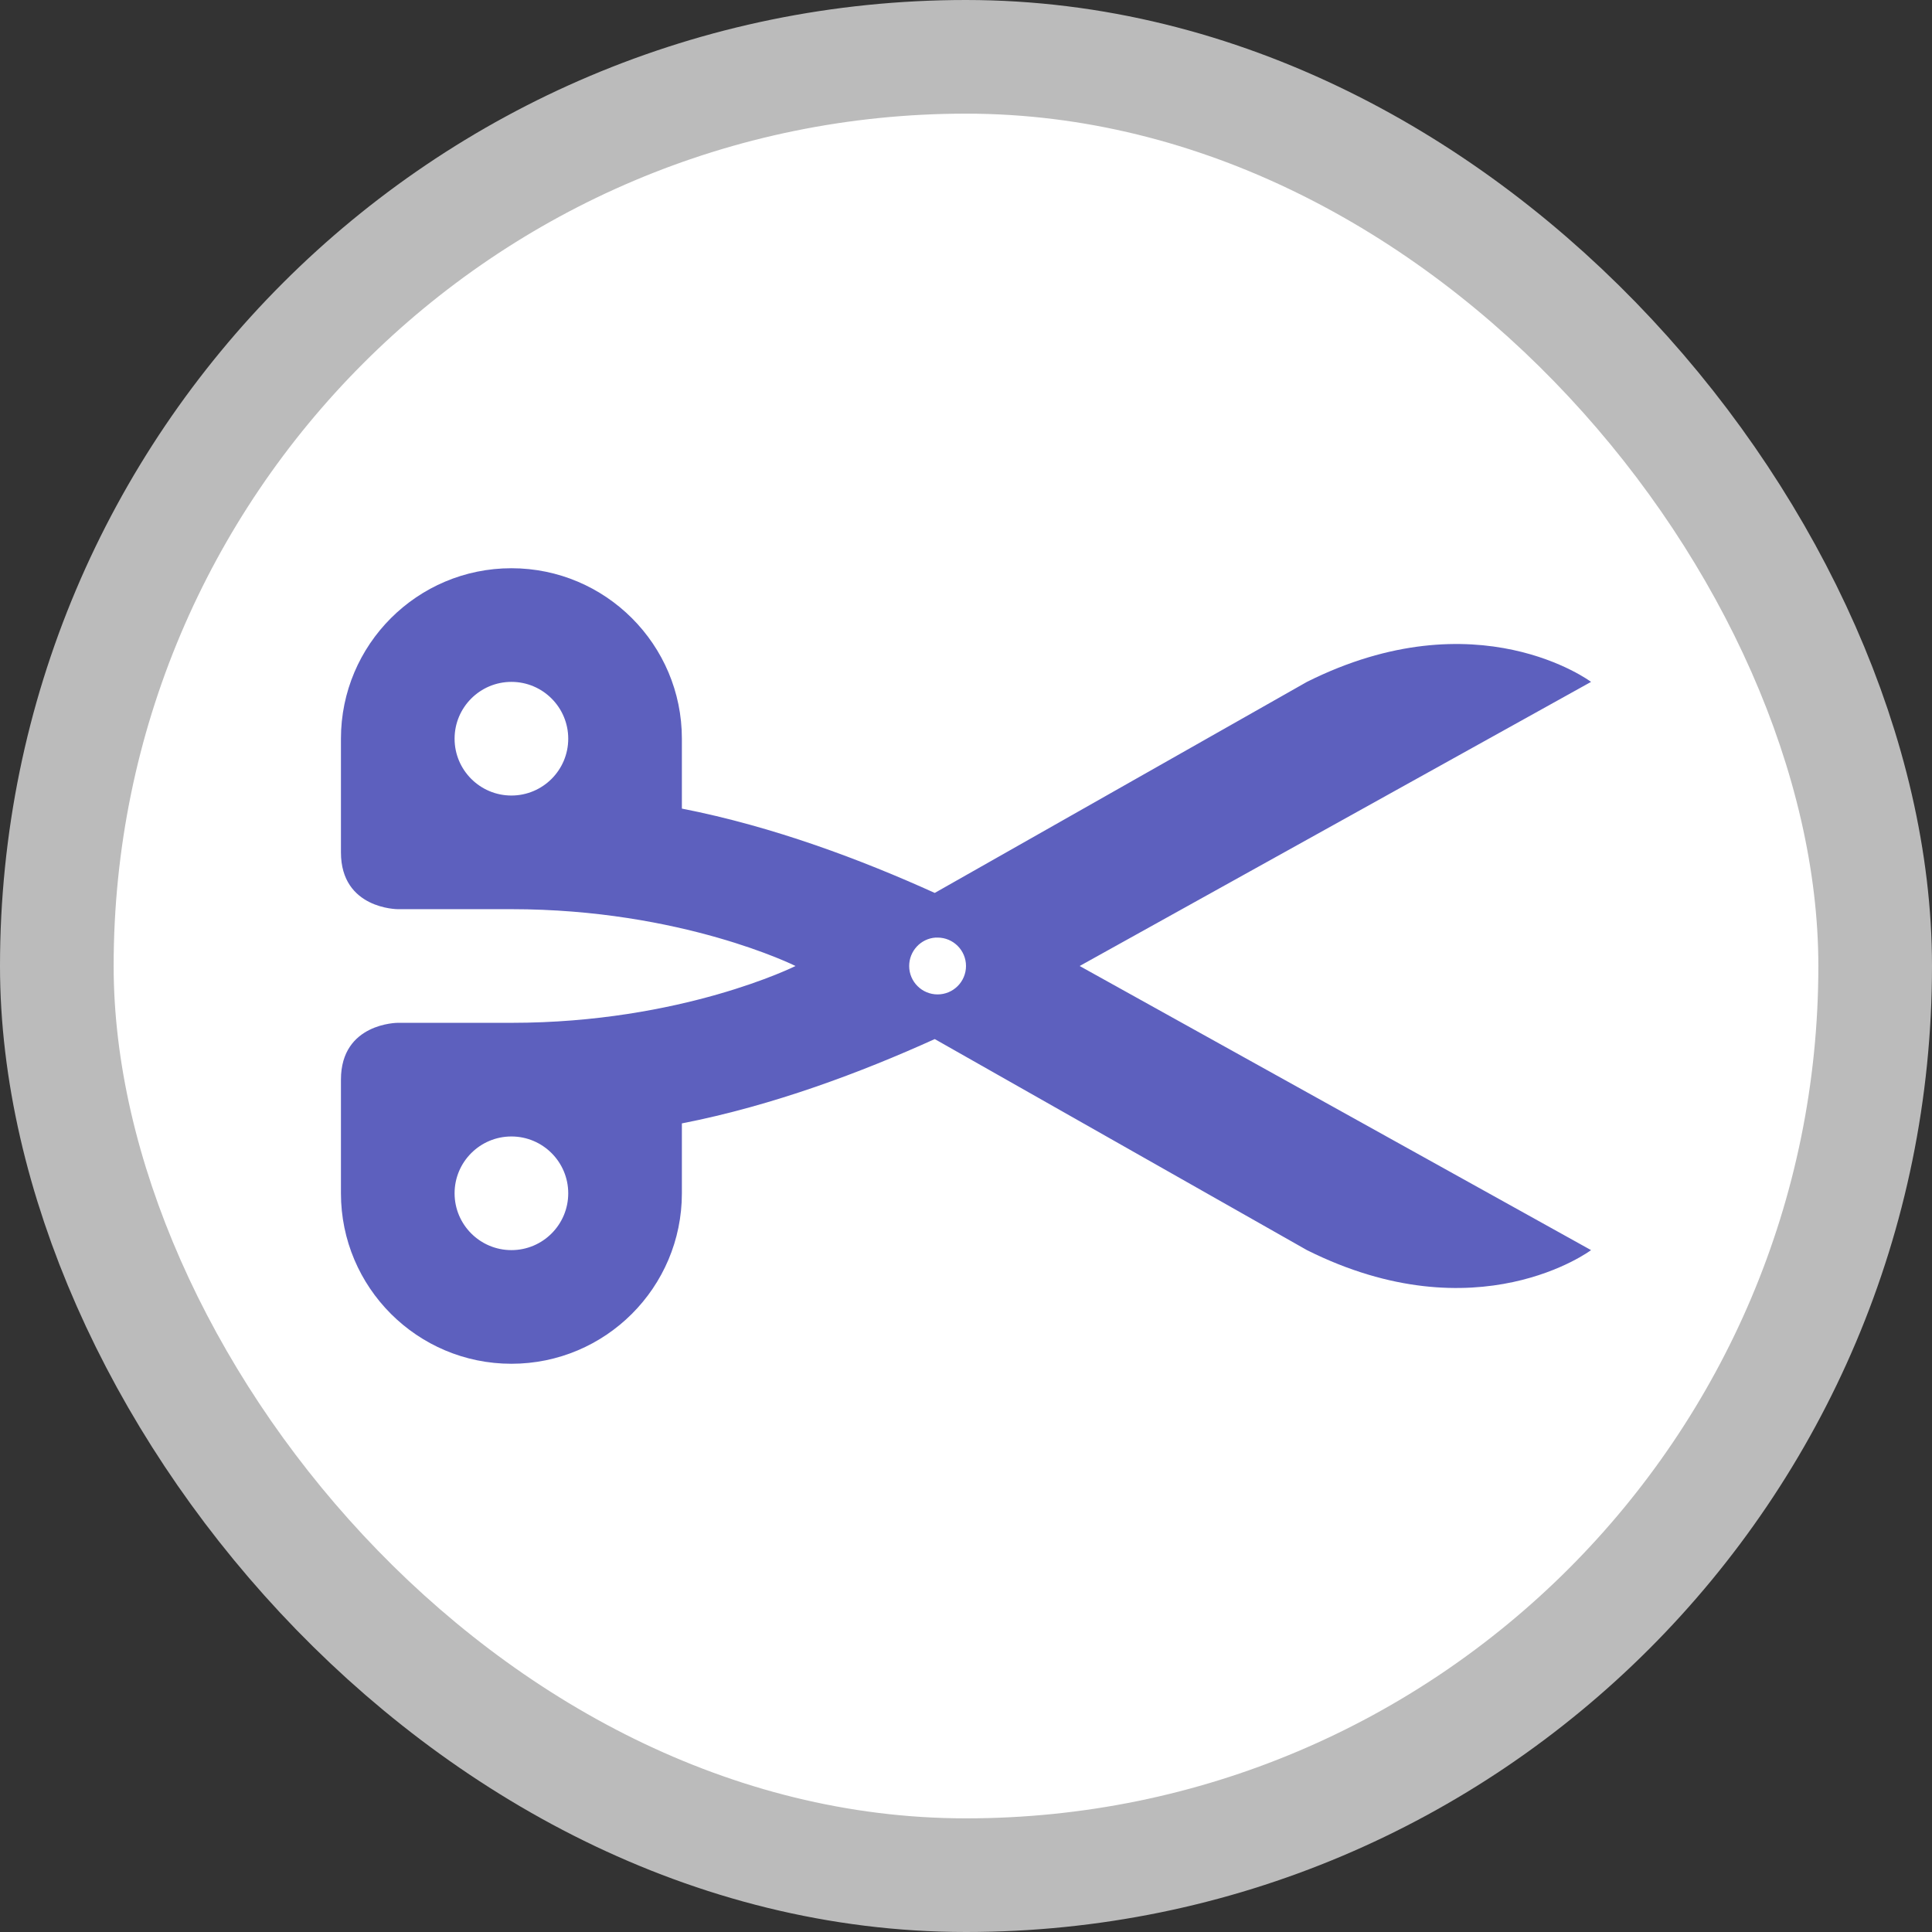 <svg xmlns="http://www.w3.org/2000/svg" viewBox="0 0 17 17" height="17" width="17"><rect x="0" y="0" width="17" height="17" fill="#333333" stroke="none"/><rect fill="none" x="0" y="0" width="17" height="17"></rect><rect x="1" y="1" rx="7.5" ry="7.5" width="15" height="15" stroke="#bbb" style="stroke-linejoin:round;stroke-miterlimit:4;" fill="#bbb" stroke-width="2"></rect><rect x="1" y="1" width="15" height="15" rx="7.5" ry="7.5" fill="#fff"></rect><path fill="#5d60be" transform="translate(3 3)" d="M1.5,2C0.672,2,0,2.672,0,3.5v1C0,5,0.5,5,0.5,5h1C3,5,4,5.5,4,5.5S3,6,1.5,6h-1C0.5,6,0,6,0,6.5v1
	C0,8.328,0.672,9,1.5,9S3,8.328,3,7.5V6.885C3.808,6.727,4.587,6.432,5.225,6.143L8.5,8C10,8.75,11,8,11,8L6.5,5.5L11,3
	c0,0-1-0.75-2.5,0L5.225,4.857C4.587,4.568,3.808,4.273,3,4.115V3.504C3,3.503,3,3.501,3,3.5C3,2.672,2.328,2,1.5,2z
	 M1.5,3C1.776,3,2,3.224,2,3.5S1.776,4,1.5,4S1,3.776,1,3.5S1.224,3,1.5,3z M5.232,5.25c0.006-0,0.012-0,0.018,0
	c0.138,0,0.25,0.112,0.25,0.25S5.388,5.75,5.25,5.75S5,5.638,5,5.5C5,5.369,5.101,5.259,5.232,5.25z M1.5,7
	C1.776,7,2,7.224,2,7.5S1.776,8,1.5,8S1,7.776,1,7.5S1.224,7,1.5,7z"></path></svg>